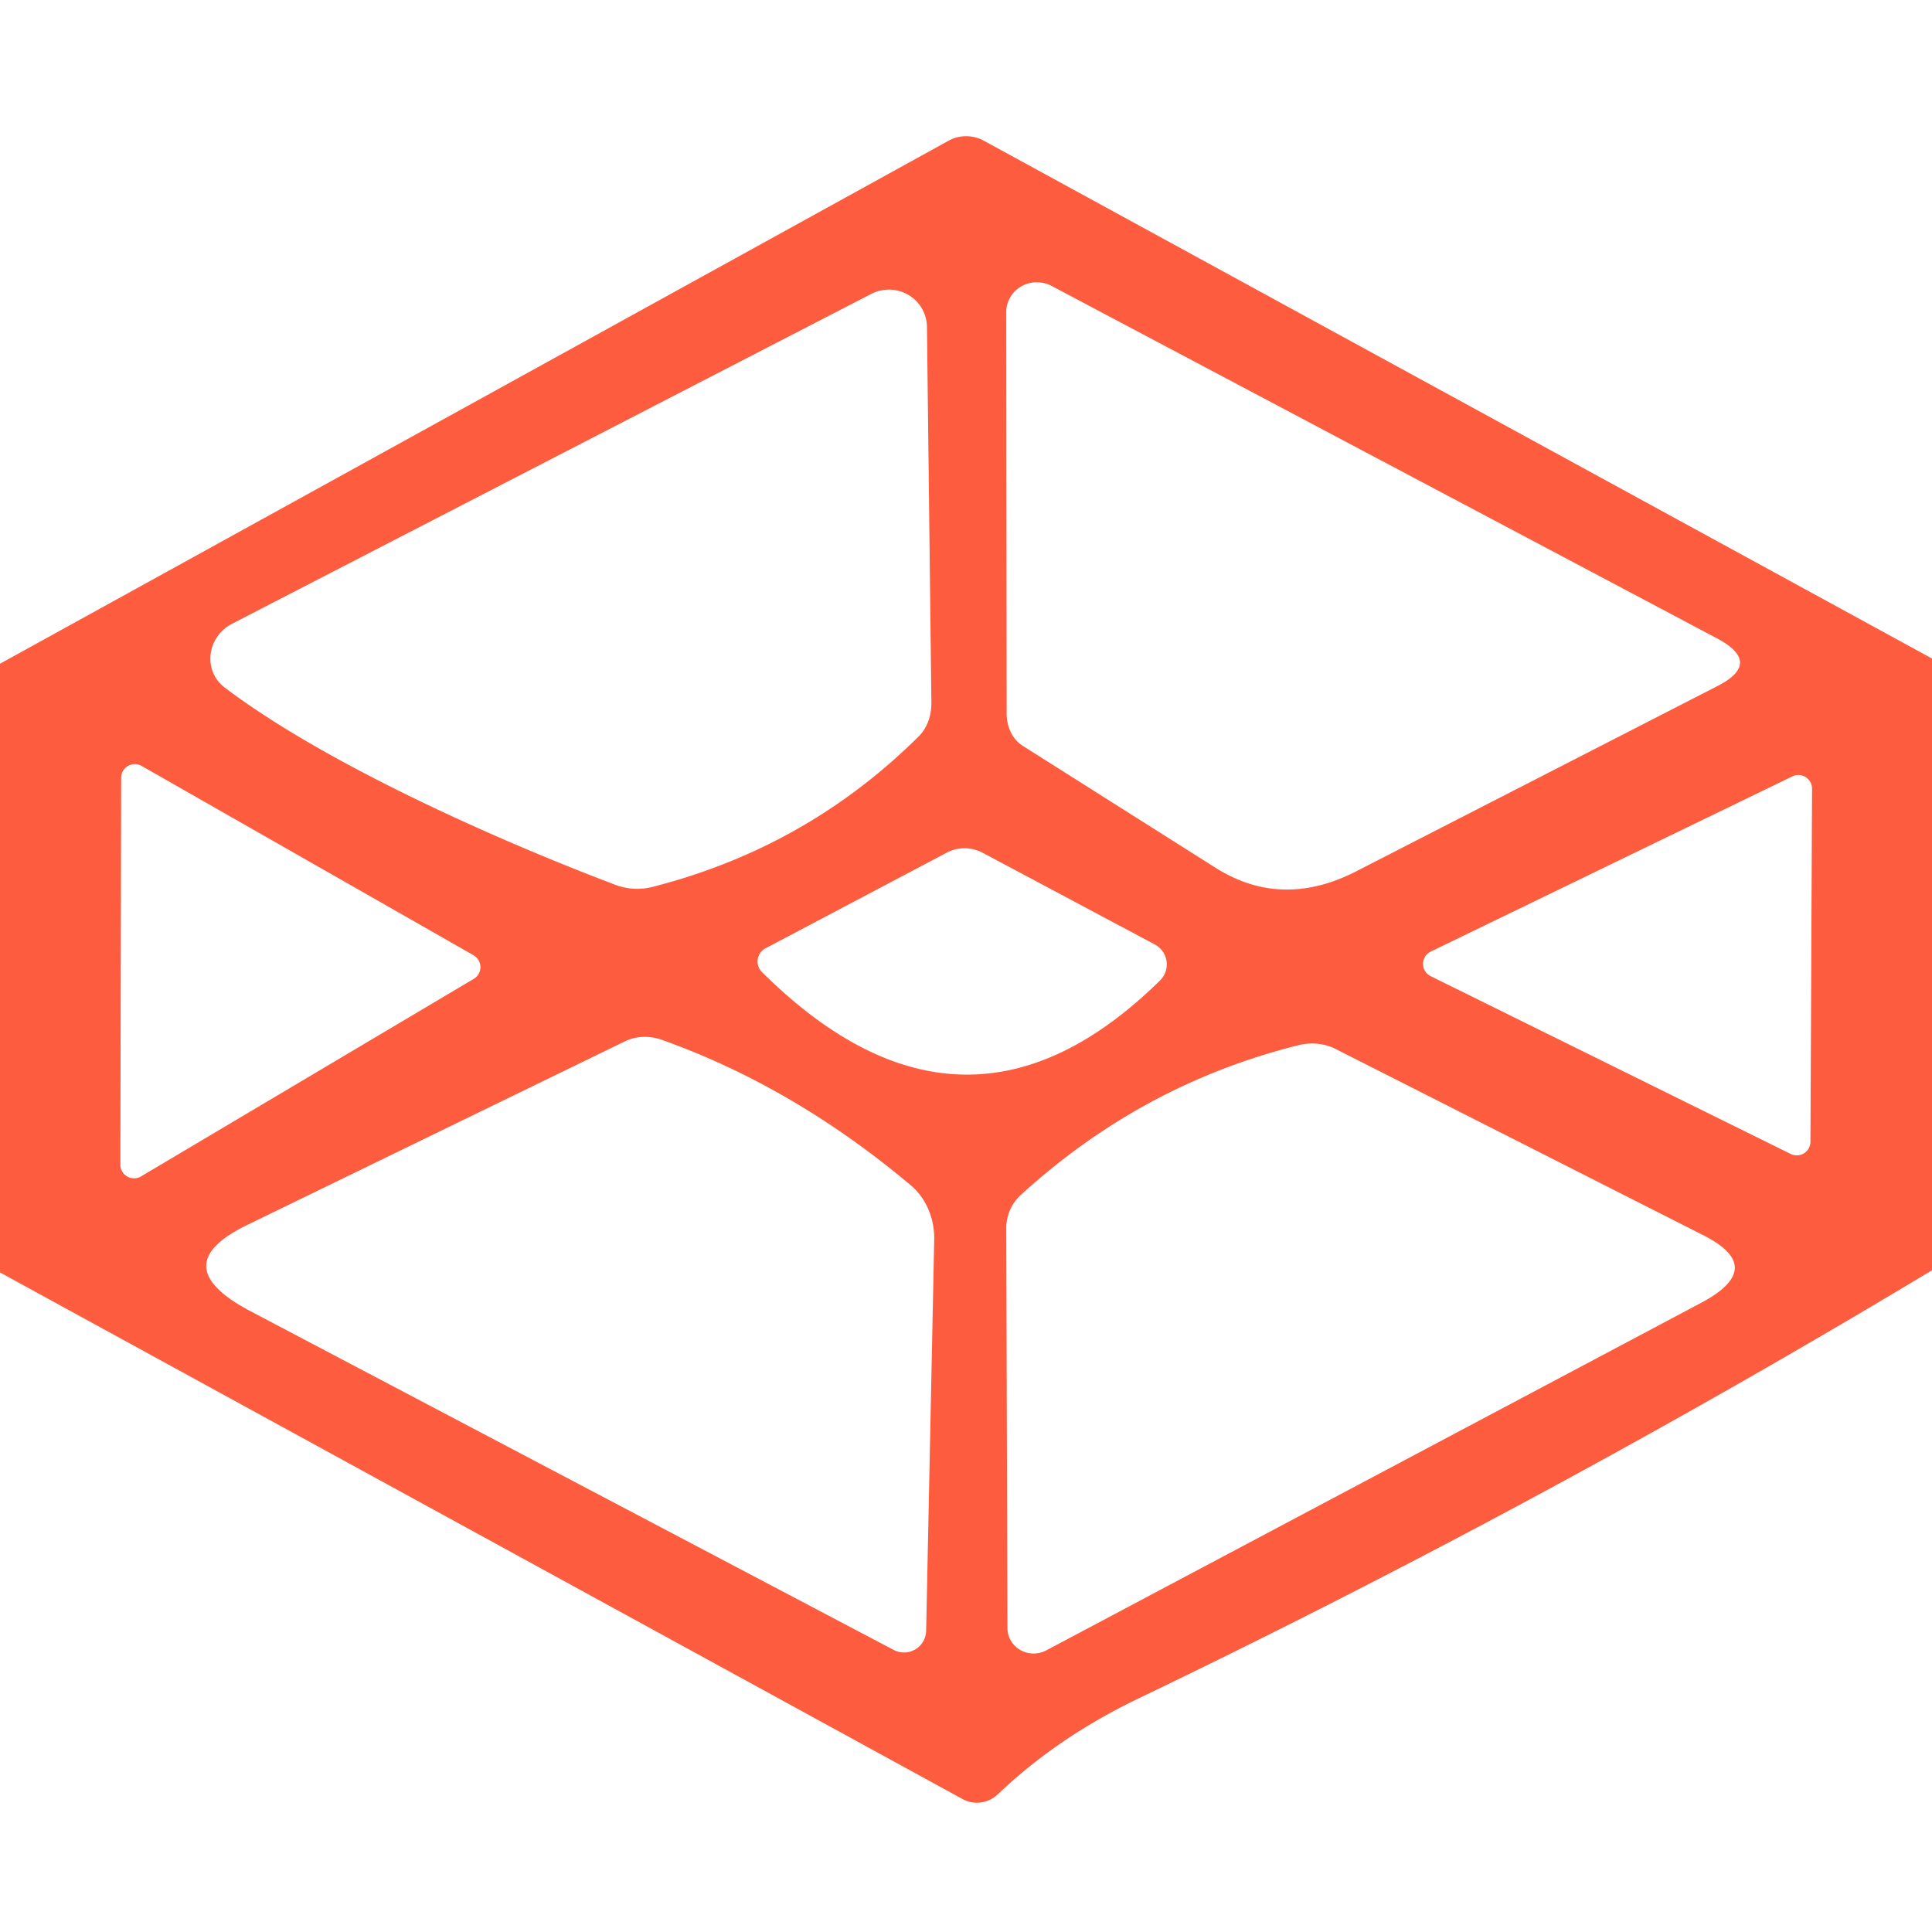 <?xml version="1.0" encoding="UTF-8" standalone="no"?>
<!DOCTYPE svg PUBLIC "-//W3C//DTD SVG 1.1//EN" "http://www.w3.org/Graphics/SVG/1.1/DTD/svg11.dtd">
<svg xmlns="http://www.w3.org/2000/svg" version="1.1" viewBox="0 0 48 48">
<path fill="#fd5c3e" d="
  M 48.09 16.41
  L 48.00 31.56
  Q 38.38 37.35 28.26 42.21
  Q 26.27 43.17 24.80 44.57
  A 0.76 0.74 -52.7 0 1 23.92 44.70
  L -0.08 31.57
  L -0.09 16.54
  L 23.56 3.50
  A 0.92 0.90 44.4 0 1 24.45 3.50
  L 48.09 16.41
  Z
  M 5.58 17.08
  C 8.06 18.96 12.32 20.86 15.28 21.98
  A 1.55 1.52 47.4 0 0 16.23 22.03
  Q 20.05 21.05 22.82 18.30
  A 1.25 1.01 71.7 0 0 23.14 17.44
  L 23.03 8.12
  A 0.95 0.94 -14.1 0 0 21.65 7.30
  L 5.76 15.50
  A 0.96 0.92 -39.5 0 0 5.58 17.08
  Z
  M 42.64 15.85
  L 26.12 7.10
  A 0.77 0.75 14.2 0 0 25.00 7.75
  L 25.01 17.73
  A 1.00 0.83 -76.7 0 0 25.41 18.53
  L 30.20 21.56
  Q 31.85 22.60 33.71 21.64
  L 42.68 17.04
  Q 43.80 16.46 42.64 15.85
  Z
  M 11.77 24.32
  A 0.34 0.34 -42.8 0 0 11.76 23.73
  L 3.52 19.03
  A 0.34 0.34 13.1 0 0 3.01 19.32
  L 2.99 28.94
  A 0.34 0.34 78.7 0 0 3.50 29.23
  L 11.77 24.32
  Z
  M 44.49 28.67
  A 0.34 0.34 12.7 0 0 44.98 28.36
  L 45.02 19.60
  A 0.34 0.34 -13.8 0 0 44.53 19.29
  L 35.55 23.64
  A 0.34 0.34 37.4 0 0 35.54 24.25
  L 44.49 28.67
  Z
  M 28.70 23.47
  L 24.42 21.19
  A 0.97 0.94 44.7 0 0 23.53 21.18
  L 19.02 23.56
  A 0.37 0.37 -36.8 0 0 18.93 24.15
  Q 23.96 29.14 28.82 24.36
  A 0.56 0.56 -52.9 0 0 28.70 23.47
  Z
  M 22.63 29.45
  Q 19.73 27.01 16.46 25.84
  A 1.27 1.10 39.0 0 0 15.53 25.87
  L 6.15 30.43
  Q 4.06 31.44 6.23 32.58
  L 22.20 40.99
  A 0.55 0.55 -75.3 0 0 23.01 40.51
  L 23.21 30.81
  A 1.80 1.63 -70.9 0 0 22.63 29.45
  Z
  M 42.32 30.69
  L 33.20 26.07
  A 1.39 1.27 -36.5 0 0 32.25 25.97
  Q 28.37 26.94 25.36 29.69
  A 1.13 1.11 68.5 0 0 25.00 30.54
  L 25.03 40.45
  A 0.66 0.64 -14.6 0 0 26.00 41.00
  L 42.28 32.36
  Q 43.90 31.49 42.32 30.69
  Z"
/>
</svg>
